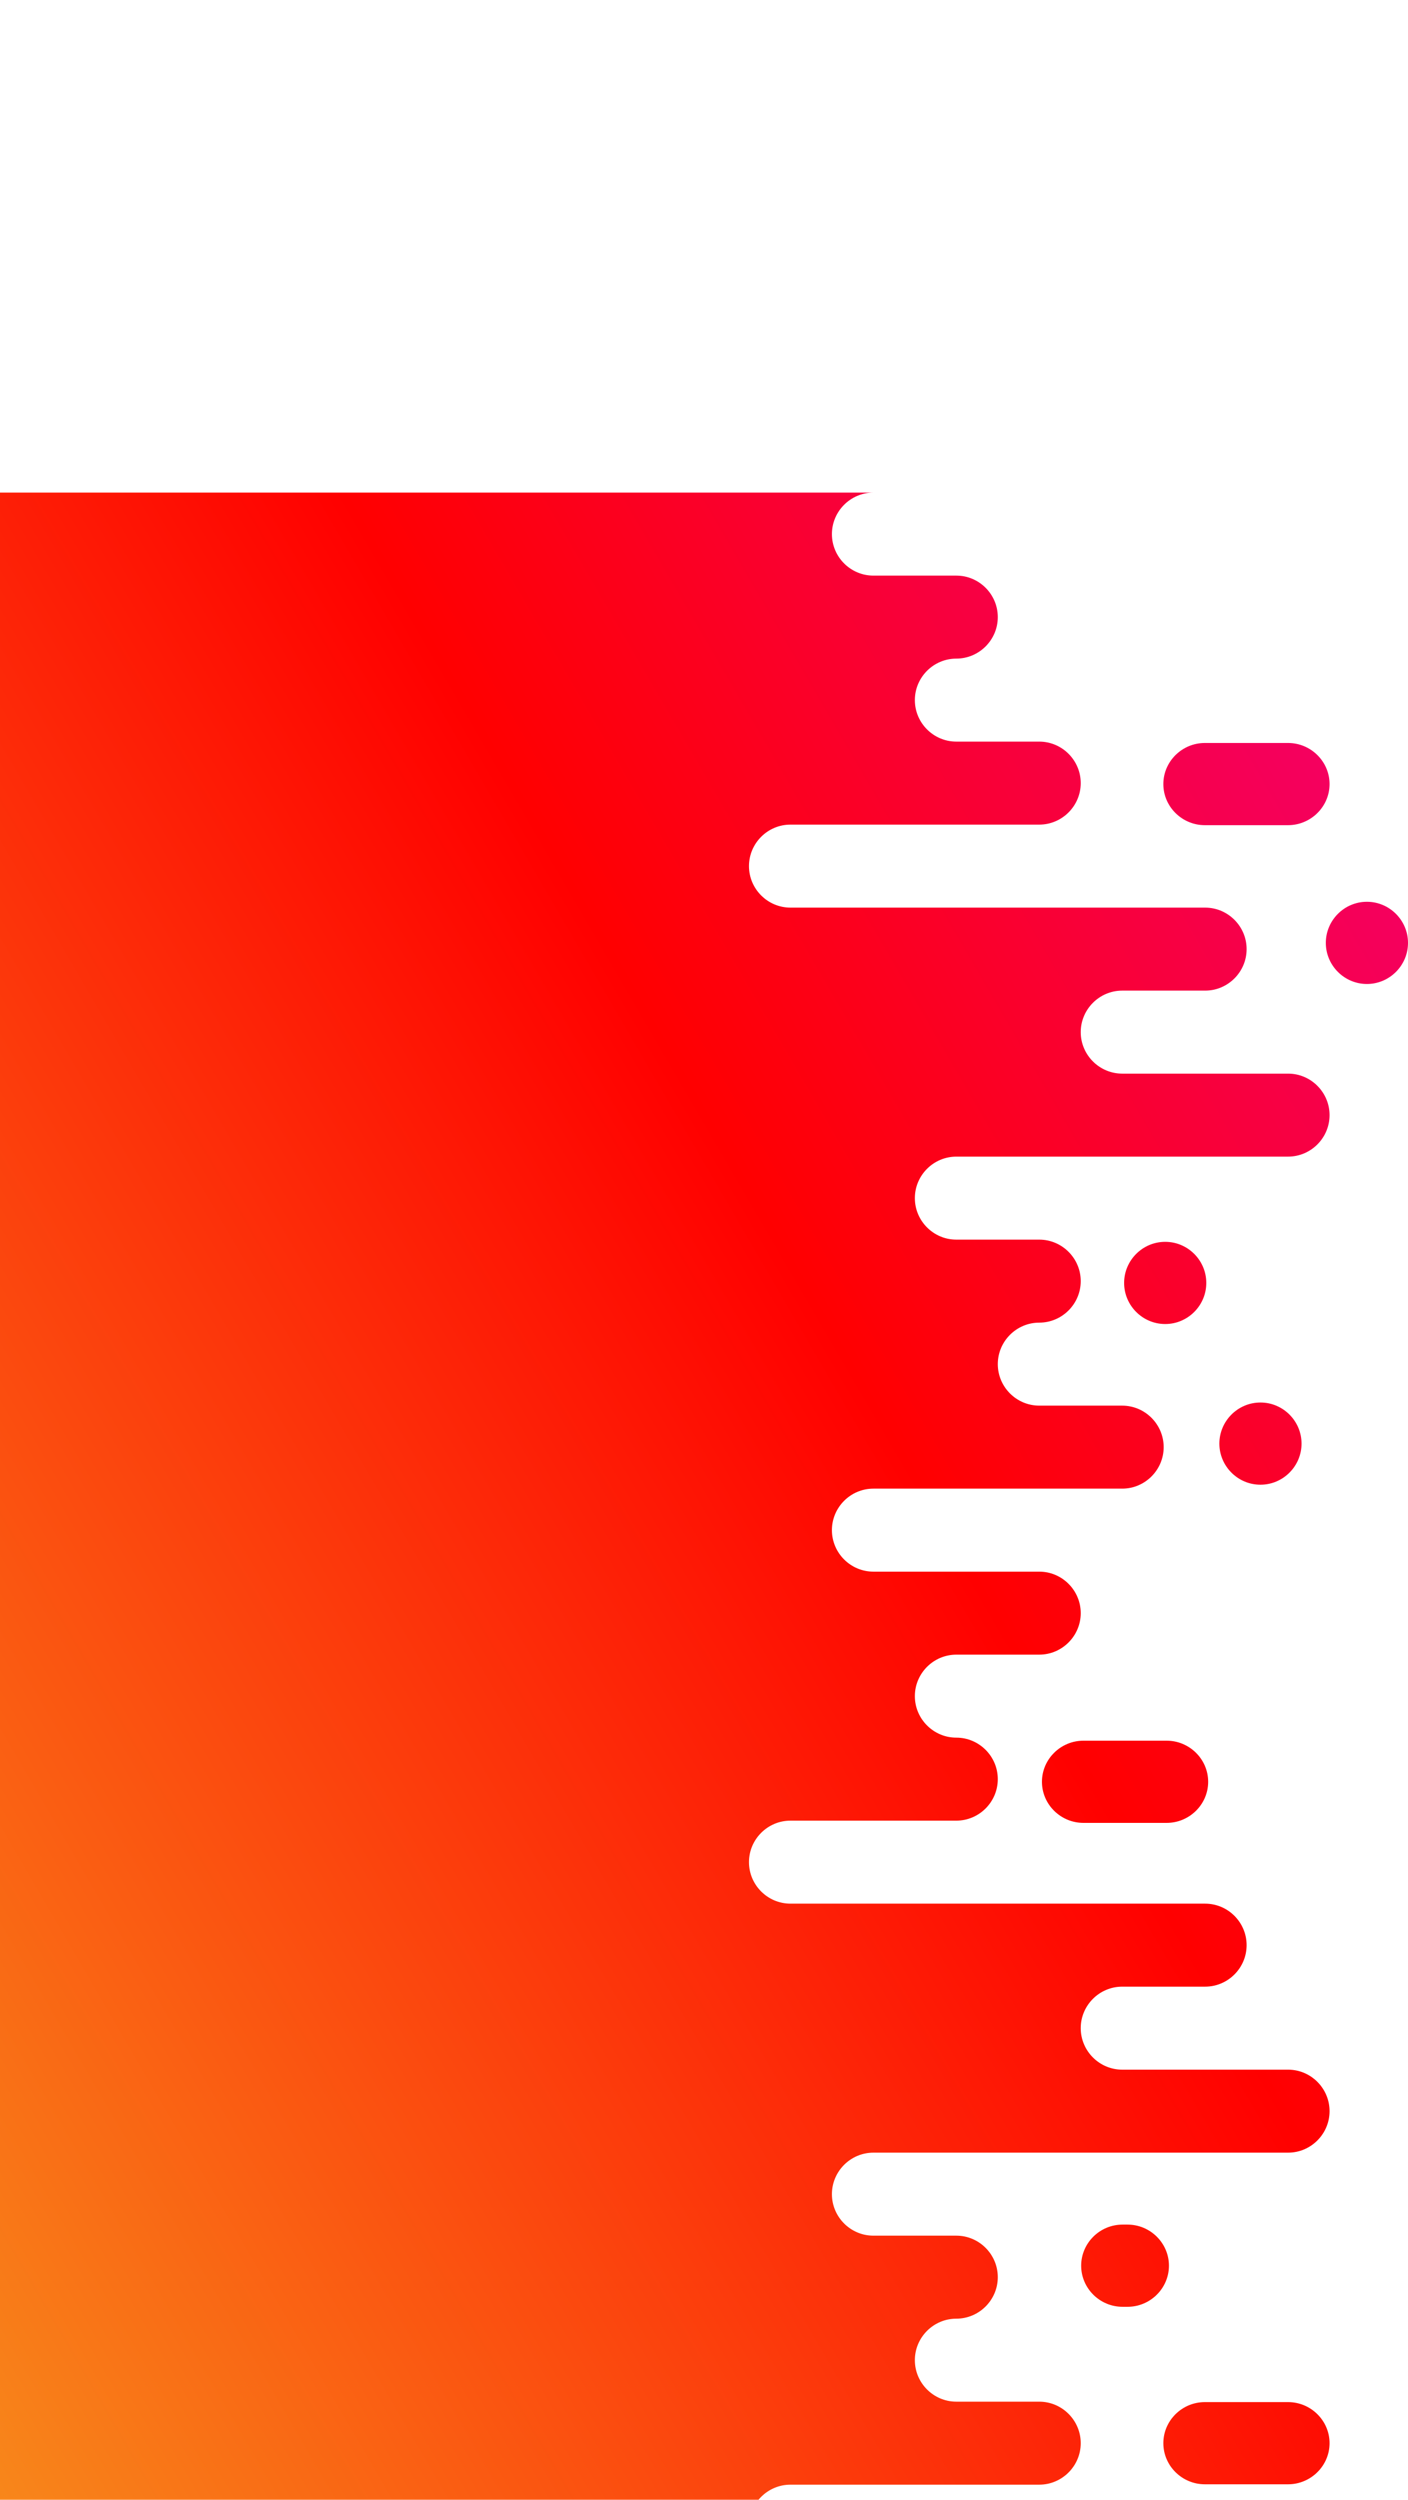 <?xml version="1.0" encoding="UTF-8"?>
<svg width="320px" height="568px" viewBox="0 0 716 600" version="1.1" xmlns="http://www.w3.org/2000/svg" xmlns:xlink="http://www.w3.org/1999/xlink">
    <!-- Generator: Sketch 50.2 (55047) - http://www.bohemiancoding.com/sketch -->
    <title>Combined Shape Copy 4</title>
    <desc>Created with Sketch.</desc>
    <defs>
        <linearGradient x1="103.794%" y1="111.852%" x2="51.718%" y2="36.093%" id="linearGradient-1">
            <stop stop-color="#EC00AE" offset="0%"></stop>
            <stop stop-color="#FF0000" offset="47.525%"></stop>
            <stop stop-color="#F7941D" offset="100%"></stop>
        </linearGradient>
    </defs>
    <g id="Page-1" stroke="none" stroke-width="1" fill="none" fill-rule="evenodd">
        <g id="Desktop-" fill="url(#linearGradient-1)">
            <path d="M-573.373,1354.717 C-573.373,1343.095 -563.968,1333.586 -552.474,1333.586 C-540.98,1333.586 -531.576,1343.095 -531.576,1354.717 L-531.576,1396.98 C-531.576,1408.602 -540.98,1418.111 -552.474,1418.111 C-563.968,1418.111 -573.373,1408.602 -573.373,1396.98 L-573.373,1354.717 Z M-151.61,1354.717 C-151.61,1343.095 -142.206,1333.586 -130.712,1333.586 C-119.218,1333.586 -109.814,1343.095 -109.814,1354.717 L-109.814,1396.98 C-109.814,1408.602 -119.218,1418.111 -130.712,1418.111 C-142.206,1418.111 -151.61,1408.602 -151.61,1396.98 L-151.61,1354.717 Z M-827,1397.023 L-827,60 L861,60 L861,1186.136 C861,1174.537 851.505,1165.047 839.9,1165.047 C828.295,1165.047 818.8,1174.537 818.8,1186.136 L818.8,1228.313 C818.8,1239.912 809.305,1249.402 797.7,1249.402 C786.095,1249.402 776.6,1239.912 776.6,1228.313 C776.6,1216.714 767.105,1207.225 755.5,1207.225 C743.895,1207.225 734.4,1216.714 734.4,1228.313 L734.4,1270.491 C734.4,1282.089 724.905,1291.579 713.3,1291.579 C701.695,1291.579 692.2,1282.089 692.2,1270.491 L692.2,1143.958 C692.2,1132.36 682.705,1122.87 671.1,1122.87 C659.495,1122.87 650,1132.36 650,1143.958 L650,1354.845 C650,1366.444 640.505,1375.934 628.9,1375.934 C617.295,1375.934 607.8,1366.444 607.8,1354.845 L607.8,1312.668 C607.8,1301.069 598.305,1291.579 586.7,1291.579 C575.095,1291.579 565.6,1301.069 565.6,1312.668 L565.6,1397.023 C565.6,1408.621 556.105,1418.111 544.5,1418.111 C532.895,1418.111 523.4,1408.621 523.4,1397.023 L523.4,1228.313 C523.4,1216.714 513.905,1207.225 502.3,1207.225 C490.695,1207.225 481.2,1216.714 481.2,1228.313 L481.2,1270.491 C481.2,1282.089 471.705,1291.579 460.1,1291.579 C448.495,1291.579 439,1282.089 439,1270.491 C439,1258.892 429.505,1249.402 417.9,1249.402 C406.295,1249.402 396.8,1258.892 396.8,1270.491 L396.8,1312.668 C396.8,1324.267 387.305,1333.757 375.7,1333.757 C364.095,1333.757 354.6,1324.267 354.6,1312.668 L354.6,1186.136 C354.6,1174.537 345.105,1165.047 333.5,1165.047 C321.895,1165.047 312.4,1174.537 312.4,1186.136 L312.4,1270.491 C312.4,1282.089 302.905,1291.579 291.3,1291.579 C279.695,1291.579 270.2,1282.089 270.2,1270.491 L270.2,1228.313 C270.2,1216.714 260.705,1207.225 249.1,1207.225 C237.495,1207.225 228,1216.714 228,1228.313 C228,1239.912 218.505,1249.402 206.9,1249.402 C195.295,1249.402 185.8,1239.912 185.8,1228.313 L185.8,1143.958 C185.8,1132.36 176.305,1122.87 164.7,1122.87 C153.095,1122.87 143.6,1132.36 143.6,1143.958 L143.6,1354.845 C143.6,1366.444 134.105,1375.934 122.5,1375.934 C110.895,1375.934 101.4,1366.444 101.4,1354.845 L101.4,1312.668 C101.4,1301.069 91.905,1291.579 80.3,1291.579 C68.695,1291.579 59.2,1301.069 59.2,1312.668 L59.2,1397.023 C59.2,1408.621 49.705,1418.111 38.1,1418.111 C26.495,1418.111 17,1408.621 17,1397.023 L17,1186.136 C17,1174.537 7.505,1165.047 -4.1,1165.047 C-15.705,1165.047 -25.2,1174.537 -25.2,1186.136 L-25.2,1228.313 C-25.2,1239.912 -34.695,1249.402 -46.3,1249.402 C-57.905,1249.402 -67.4,1239.912 -67.4,1228.313 C-67.4,1216.714 -76.895,1207.225 -88.5,1207.225 C-100.105,1207.225 -109.6,1216.714 -109.6,1228.313 L-109.6,1270.491 C-109.6,1282.089 -119.095,1291.579 -130.7,1291.579 C-142.305,1291.579 -151.8,1282.089 -151.8,1270.491 L-151.8,1143.958 C-151.8,1132.36 -161.295,1122.87 -172.9,1122.87 C-184.505,1122.87 -194,1132.36 -194,1143.958 L-194,1354.845 C-194,1366.444 -203.495,1375.934 -215.1,1375.934 C-226.705,1375.934 -236.2,1366.444 -236.2,1354.845 L-236.2,1312.668 C-236.2,1301.069 -245.695,1291.579 -257.3,1291.579 C-268.905,1291.579 -278.4,1301.069 -278.4,1312.668 L-278.4,1397.023 C-278.4,1408.621 -287.895,1418.111 -299.5,1418.111 C-311.105,1418.111 -320.6,1408.621 -320.6,1397.023 L-320.6,1228.313 C-320.6,1216.714 -330.095,1207.225 -341.7,1207.225 C-353.305,1207.225 -362.8,1216.714 -362.8,1228.313 L-362.8,1270.491 C-362.8,1282.089 -372.295,1291.579 -383.9,1291.579 C-395.505,1291.579 -405,1282.089 -405,1270.491 C-405,1258.892 -414.495,1249.402 -426.1,1249.402 C-437.705,1249.402 -447.2,1258.892 -447.2,1270.491 L-447.2,1354.845 C-447.2,1366.444 -456.695,1375.934 -468.3,1375.934 C-479.905,1375.934 -489.4,1366.444 -489.4,1354.845 L-489.4,1186.136 C-489.4,1174.537 -498.895,1165.047 -510.5,1165.047 C-522.105,1165.047 -531.6,1174.537 -531.6,1186.136 L-531.6,1270.491 C-531.6,1282.089 -541.095,1291.579 -552.7,1291.579 C-564.305,1291.579 -573.8,1282.089 -573.8,1270.491 L-573.8,1228.313 C-573.8,1216.714 -583.295,1207.225 -594.9,1207.225 C-606.505,1207.225 -616,1216.714 -616,1228.313 C-616,1239.912 -625.495,1249.402 -637.1,1249.402 C-648.705,1249.402 -658.2,1239.912 -658.2,1228.313 L-658.2,1143.958 C-658.2,1132.36 -667.695,1122.87 -679.3,1122.87 C-690.905,1122.87 -700.4,1132.36 -700.4,1143.958 L-700.4,1354.845 C-700.4,1366.444 -709.895,1375.934 -721.5,1375.934 C-733.105,1375.934 -742.6,1366.444 -742.6,1354.845 L-742.6,1312.668 C-742.6,1301.069 -752.095,1291.579 -763.7,1291.579 C-775.305,1291.579 -784.8,1301.069 -784.8,1312.668 L-784.8,1397.023 C-784.8,1408.621 -794.295,1418.111 -805.9,1418.111 C-817.505,1418.111 -827,1408.621 -827,1397.023 Z M611.172,1437.106 C611.172,1425.614 620.576,1416.212 632.07,1416.212 C643.564,1416.212 652.968,1425.614 652.968,1437.106 C652.968,1448.598 643.564,1458 632.07,1458 C620.576,1458 611.172,1448.598 611.172,1437.106 Z M438.288,1334.535 C438.288,1323.044 447.692,1313.641 459.186,1313.641 C470.68,1313.641 480.084,1323.044 480.084,1334.535 C480.084,1346.027 470.68,1355.429 459.186,1355.429 C447.692,1355.429 438.288,1346.027 438.288,1334.535 Z M356.595,1382.971 C356.595,1371.48 365.999,1362.077 377.493,1362.077 C388.987,1362.077 398.391,1371.48 398.391,1382.971 C398.391,1394.463 388.987,1403.865 377.493,1403.865 C365.999,1403.865 356.595,1394.463 356.595,1382.971 Z M-61.368,1312.85 C-61.368,1301.271 -51.964,1291.798 -40.47,1291.798 C-28.976,1291.798 -19.572,1301.271 -19.572,1312.85 L-19.572,1315.382 C-19.572,1326.961 -28.976,1336.435 -40.47,1336.435 C-51.964,1336.435 -61.368,1326.961 -61.368,1315.382 L-61.368,1312.85 Z M184.66,1292.985 C184.66,1281.362 194.064,1271.853 205.558,1271.853 C217.052,1271.853 226.456,1281.362 226.456,1292.985 L226.456,1335.248 C226.456,1346.87 217.052,1356.379 205.558,1356.379 C194.064,1356.379 184.66,1346.87 184.66,1335.248 L184.66,1292.985 Z M691.915,1354.717 C691.915,1343.095 701.319,1333.586 712.813,1333.586 C724.307,1333.586 733.711,1343.095 733.711,1354.717 L733.711,1396.98 C733.711,1408.602 724.307,1418.111 712.813,1418.111 C701.319,1418.111 691.915,1408.602 691.915,1396.98 L691.915,1354.717 Z" id="Combined-Shape-Copy-4" transform="translate(17, 759) rotate(-90) translate(-17, -759) "></path>
        </g>
    </g>
</svg>